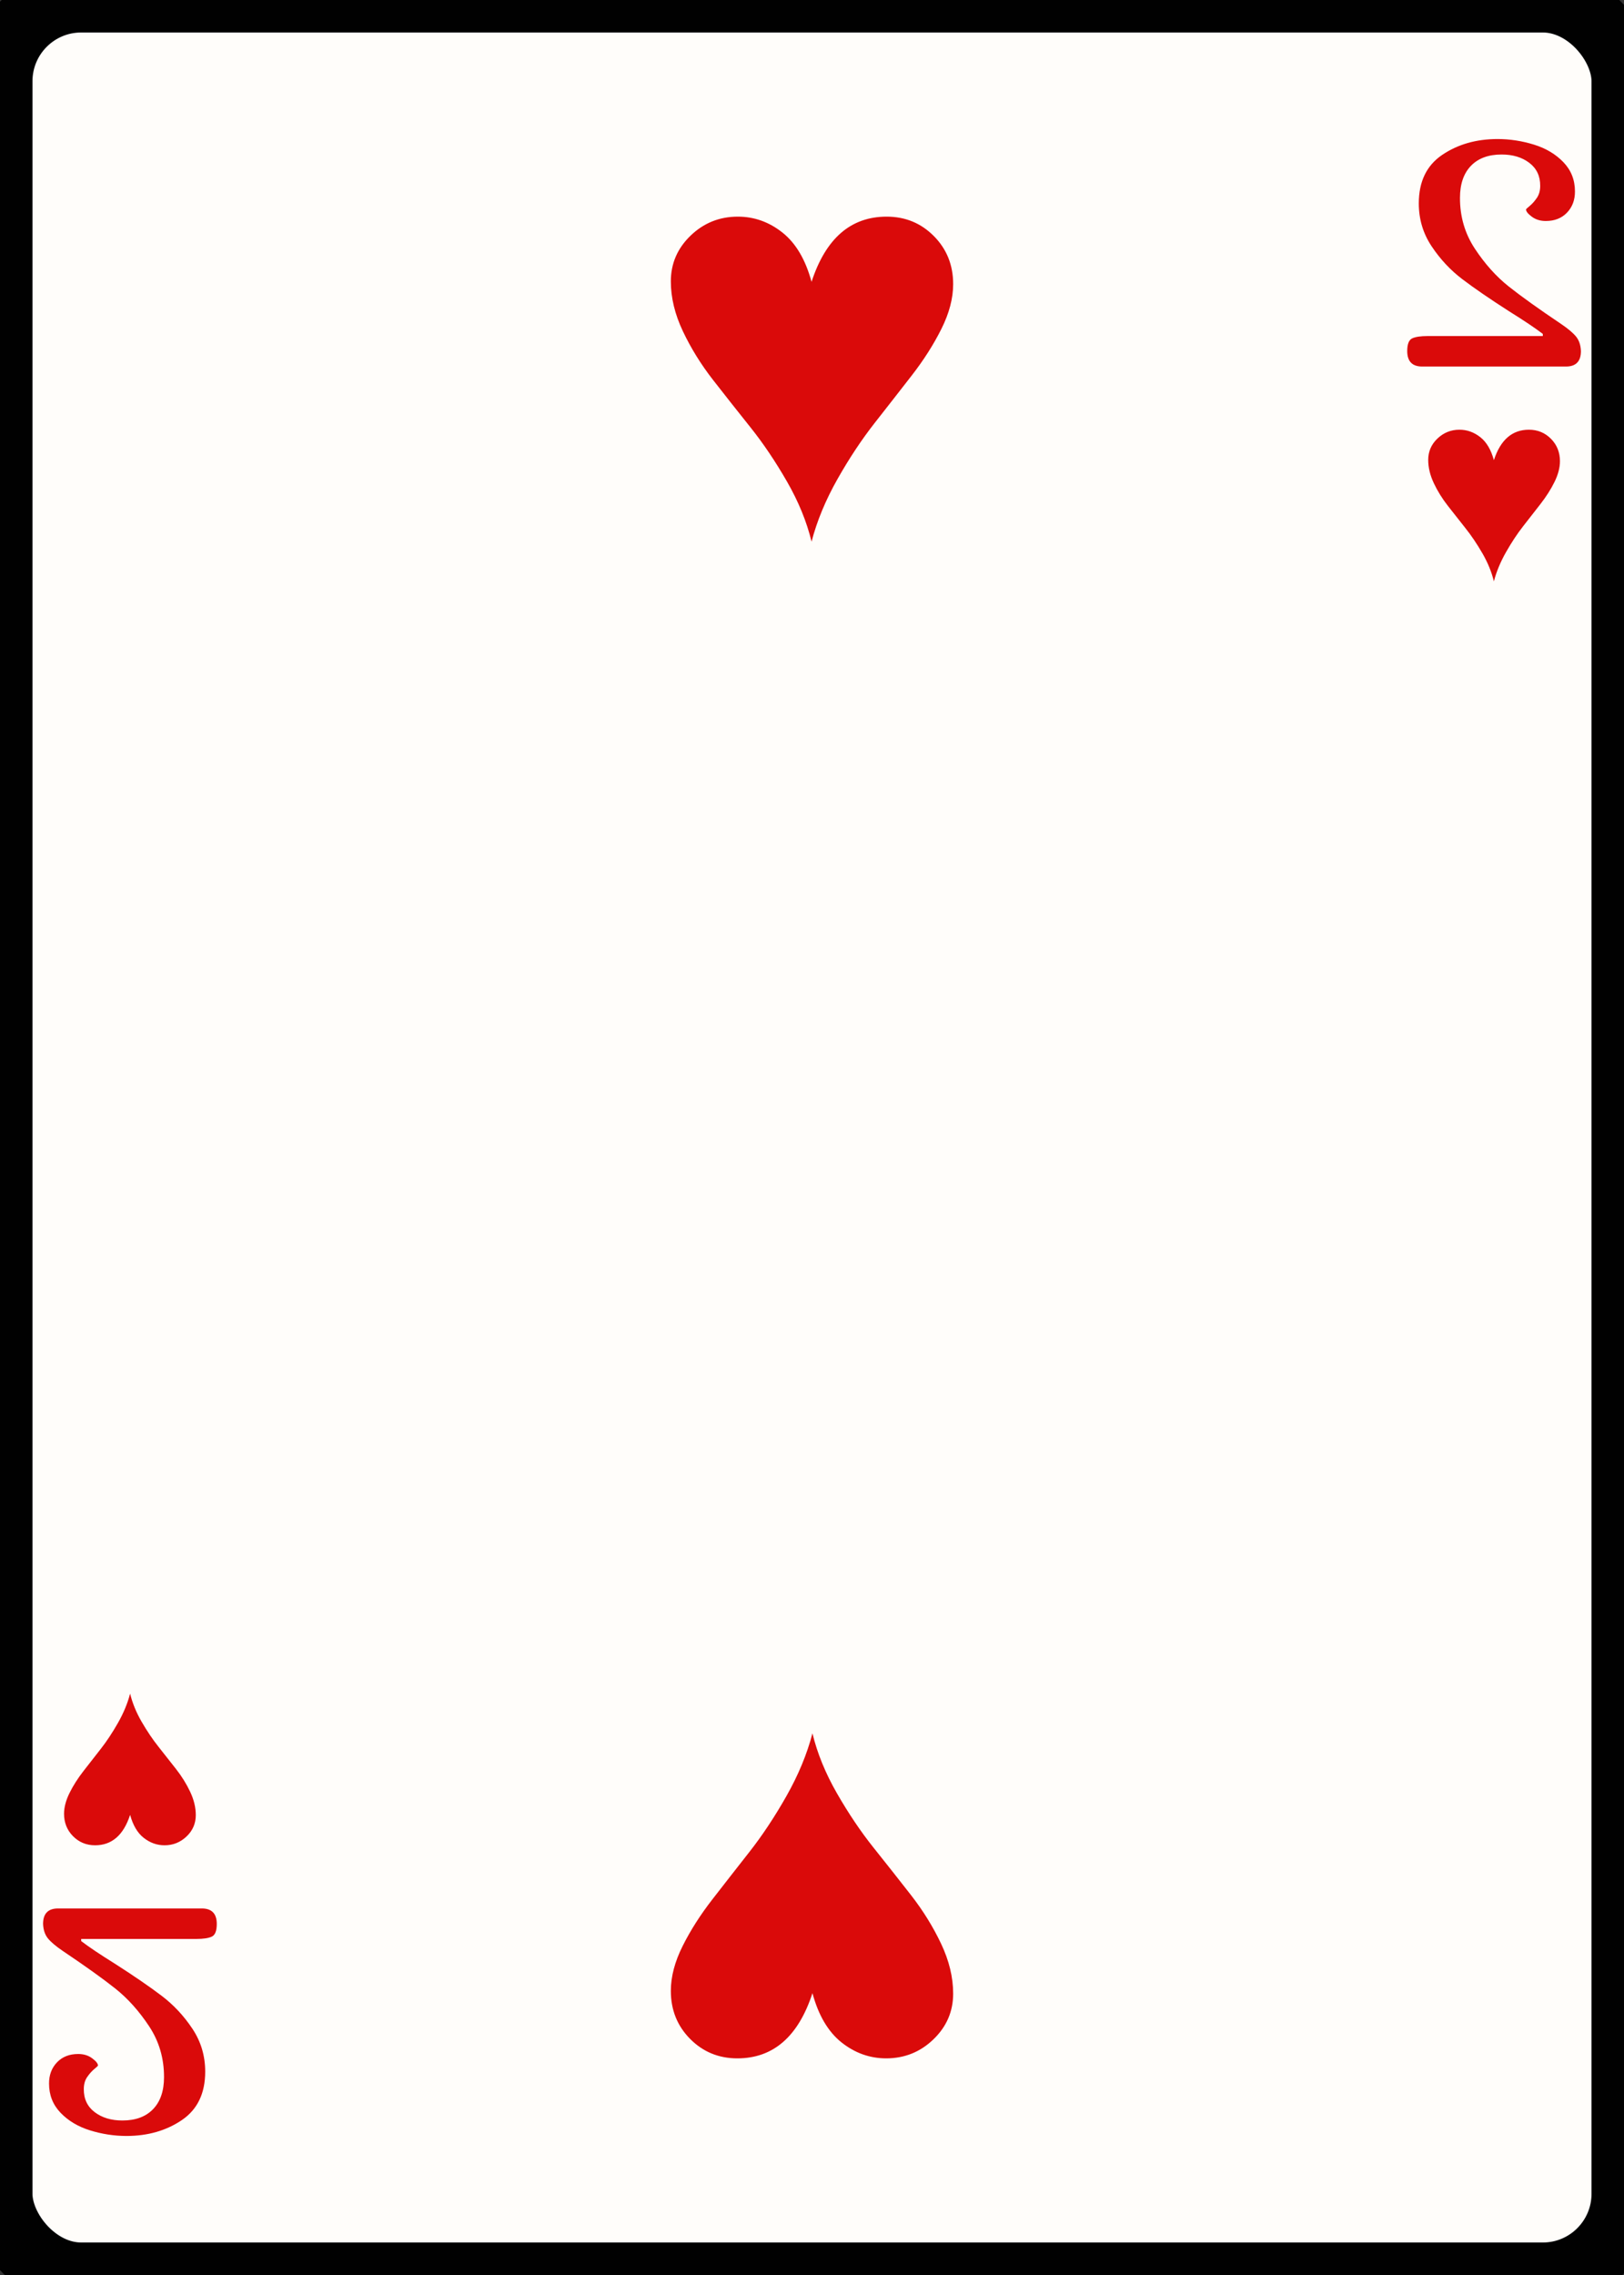 <svg width="25" height="35" id="card-lightheart2">
<rect width="100%" height="100%" fill="#333333" stroke="none"/>
<rect x="0" y="0" rx="1.25" ry="1.25" width="25" height="35.0" stroke="#010101" fill="#fffdfa" />
<path d="M12.493 4.336C12.4 3.993 12.25 3.74 12.044 3.577S11.609 3.333 11.358 3.333C11.075 3.333 10.832 3.431 10.63 3.626S10.327 4.055 10.327 4.329C10.327 4.58 10.389 4.835 10.512 5.095S10.79 5.606 10.978 5.847S11.358 6.331 11.553 6.575S11.935 7.096 12.114 7.407S12.419 8.027 12.493 8.333C12.577 8.013 12.71 7.692 12.893 7.369S13.266 6.761 13.461 6.512C13.656 6.264 13.846 6.02 14.032 5.781S14.371 5.302 14.492 5.06S14.673 4.589 14.673 4.371C14.673 4.078 14.574 3.832 14.377 3.633C14.179 3.433 13.937 3.333 13.649 3.333C13.097 3.333 12.711 3.668 12.493 4.336Z" fill="#da0a0a" />
<path d="M12.507 30.664C12.6 31.007 12.75 31.26 12.956 31.423S13.391 31.667 13.642 31.667C13.925 31.667 14.168 31.569 14.37 31.374S14.673 30.945 14.673 30.671C14.673 30.42 14.611 30.165 14.488 29.905S14.21 29.394 14.022 29.153S13.642 28.669 13.447 28.425S13.065 27.904 12.886 27.593S12.581 26.973 12.507 26.667C12.423 26.987 12.29 27.308 12.107 27.631S11.734 28.239 11.539 28.488C11.344 28.736 11.154 28.98 10.968 29.219S10.629 29.698 10.508 29.94S10.327 30.411 10.327 30.629C10.327 30.922 10.426 31.168 10.623 31.367C10.821 31.567 11.063 31.667 11.351 31.667C11.903 31.667 12.289 31.332 12.507 30.664Z" fill="#da0a0a" />
<path d="M24.337 5.401Q24.331 5.262 24.261 5.177T24.033 4.985Q23.512 4.635 23.225 4.407T22.706 3.829T22.475 3.044Q22.475 2.727 22.643 2.552T23.116 2.377Q23.373 2.377 23.542 2.505T23.71 2.859Q23.71 2.971 23.657 3.047T23.548 3.169T23.492 3.222Q23.492 3.268 23.581 3.334T23.796 3.4Q24 3.4 24.123 3.271T24.245 2.945Q24.245 2.68 24.067 2.495T23.614 2.225T23.056 2.139Q22.561 2.139 22.201 2.383T21.841 3.129Q21.841 3.493 22.039 3.79T22.511 4.295T23.228 4.787Q23.578 5.005 23.75 5.137V5.17H21.98Q21.815 5.17 21.739 5.206T21.663 5.401Q21.663 5.639 21.894 5.639H24.106Q24.337 5.639 24.337 5.401Z" fill="#da0a0a" />
<path d="M22.997 7.079C22.953 6.919 22.884 6.801 22.787 6.725S22.584 6.611 22.467 6.611C22.335 6.611 22.222 6.657 22.127 6.748S21.986 6.948 21.986 7.076C21.986 7.193 22.015 7.312 22.072 7.433S22.202 7.672 22.29 7.784S22.467 8.01 22.558 8.124S22.736 8.367 22.82 8.512S22.962 8.801 22.997 8.944C23.036 8.795 23.098 8.645 23.184 8.494S23.357 8.211 23.448 8.095C23.539 7.979 23.628 7.865 23.715 7.753S23.873 7.53 23.929 7.417S24.014 7.197 24.014 7.095C24.014 6.959 23.968 6.844 23.876 6.751C23.784 6.658 23.671 6.611 23.536 6.611C23.278 6.611 23.099 6.767 22.997 7.079Z" fill="#da0a0a" />
<path d="M0.663 29.599Q0.669 29.738 0.739 29.823T0.967 30.015Q1.488 30.365 1.775 30.593T2.294 31.171T2.525 31.956Q2.525 32.273 2.357 32.448T1.884 32.623Q1.627 32.623 1.458 32.495T1.29 32.141Q1.29 32.029 1.343 31.953T1.452 31.831T1.508 31.778Q1.508 31.732 1.419 31.666T1.204 31.6Q1 31.6 0.877 31.729T0.755 32.055Q0.755 32.32 0.933 32.505T1.386 32.775T1.944 32.861Q2.439 32.861 2.799 32.617T3.159 31.871Q3.159 31.507 2.961 31.21T2.489 30.705T1.772 30.213Q1.422 29.995 1.25 29.863V29.83H3.02Q3.185 29.83 3.261 29.794T3.337 29.599Q3.337 29.361 3.106 29.361H0.894Q0.663 29.361 0.663 29.599Z" fill="#da0a0a" />
<path d="M2.003 27.921C2.047 28.081 2.116 28.199 2.213 28.275S2.416 28.389 2.533 28.389C2.665 28.389 2.778 28.343 2.873 28.252S3.014 28.052 3.014 27.924C3.014 27.807 2.985 27.688 2.928 27.567S2.798 27.328 2.71 27.216S2.533 26.99 2.442 26.876S2.264 26.633 2.18 26.488S2.038 26.199 2.003 26.056C1.964 26.205 1.902 26.355 1.816 26.506S1.643 26.789 1.552 26.905C1.461 27.021 1.372 27.135 1.285 27.247S1.127 27.47 1.071 27.583S0.986 27.803 0.986 27.905C0.986 28.041 1.032 28.156 1.124 28.249C1.216 28.342 1.329 28.389 1.464 28.389C1.722 28.389 1.901 28.233 2.003 27.921Z" fill="#da0a0a" />
</svg>
